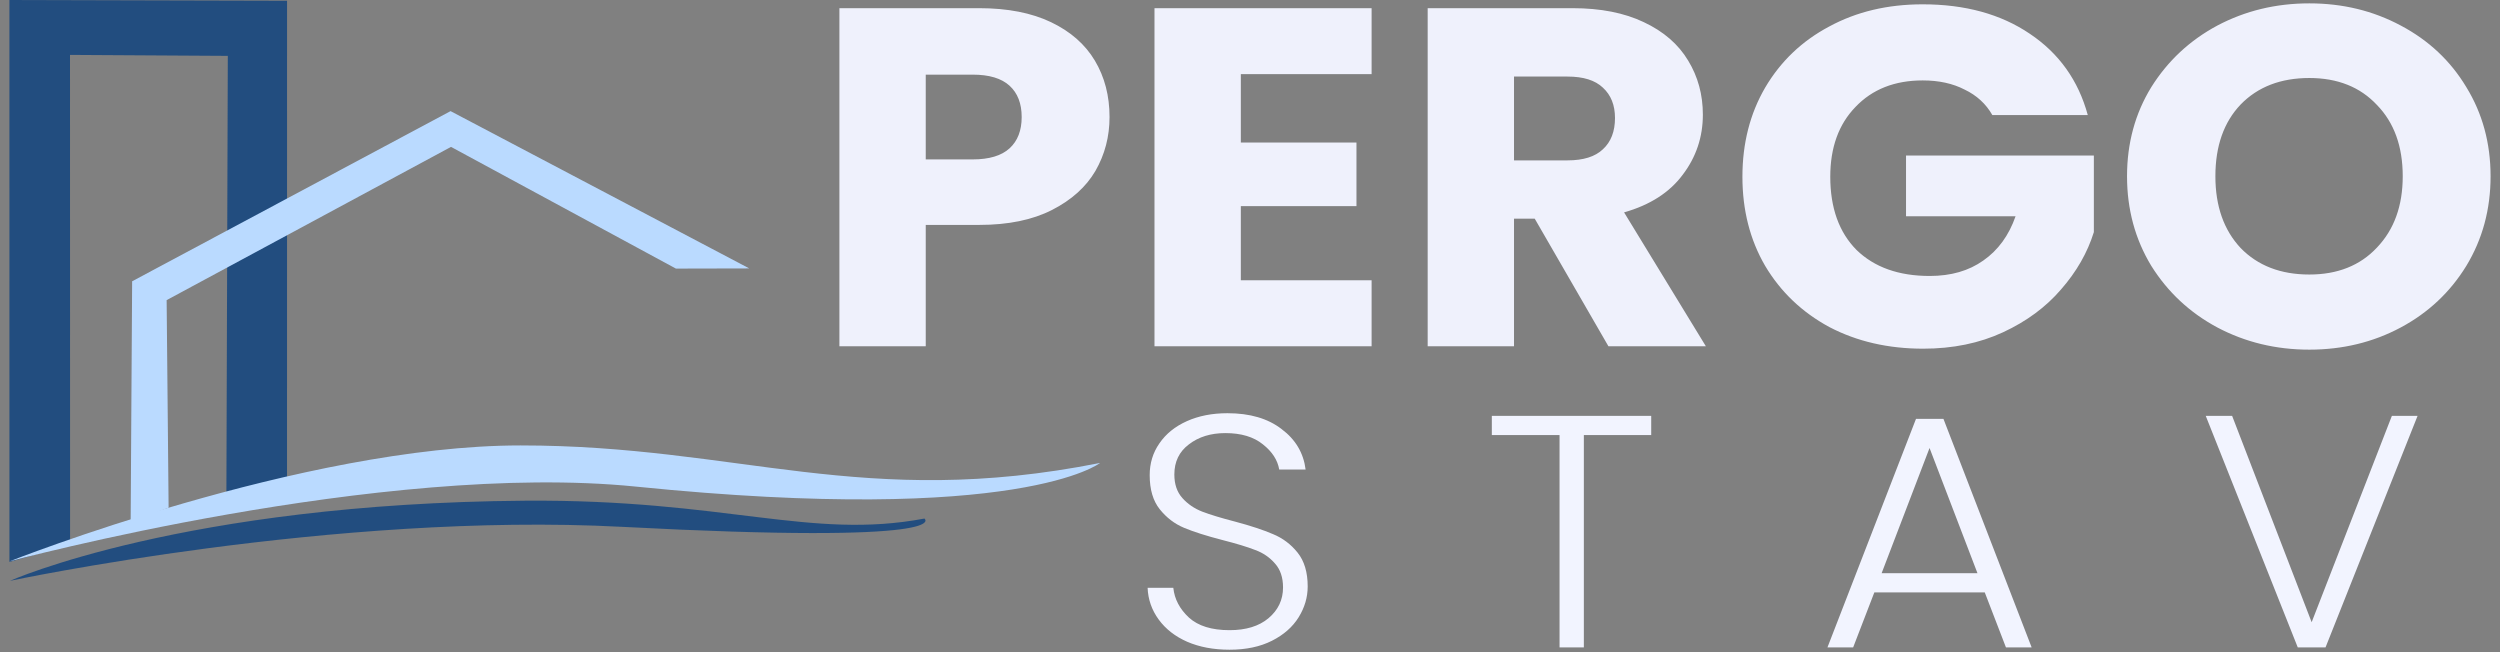 <?xml version="1.0" encoding="UTF-8" standalone="no"?>
<!DOCTYPE svg PUBLIC "-//W3C//DTD SVG 1.1//EN" "http://www.w3.org/Graphics/SVG/1.1/DTD/svg11.dtd">
<!-- Created with Vectornator (http://vectornator.io/) -->
<svg stroke-miterlimit="10" style="fill-rule:nonzero;clip-rule:evenodd;stroke-linecap:round;stroke-linejoin:round;" version="1.1" viewBox="0 0 1080 281.846" xml:space="preserve" xmlns="http://www.w3.org/2000/svg" xmlns:xlink="http://www.w3.org/1999/xlink">
<rect x="0" y="0" width="1080" height="281.846" fill="#808080" stroke="none"/>
<defs/>
<clipPath id="ArtboardFrame">
<rect height="281.846" width="1080" x="0" y="0"/>
</clipPath>
<g clip-path="url(#ArtboardFrame)" id="0184bebb-2018-4bac-9767-8a4d5d1015c3">
<path d="M0 0L1080 0L1080 0L1080 1080L1080 1080L0 1080L0 1080L0 0L0 0Z" fill="#ffffff" fill-rule="nonzero" opacity="0" stroke="none"/>
</g>
<g id="Untitled">
<g opacity="1">
<path d="M4.076 242.753L4.066 0L124.008 0.324L123.992 215.45L97.796 214.913L98.413 24.138L30.24 23.717L30.276 235.199L4.076 242.753Z" fill="#224d7f" fill-rule="nonzero" opacity="1" stroke="none"/>
<path d="M56.442 225.398L57.083 121.513L194.64 48.002L323.681 115.96L291.993 116.033L194.833 63.454L71.987 129.658L72.84 219.314L56.442 225.398Z" fill="#badaff" fill-rule="nonzero" opacity="1" stroke="none"/>
<path d="M4.066 242.521C4.066 242.521 130.747 192.426 224.906 192.426C319.064 192.426 372.946 220.342 475.237 199.99C475.237 199.99 441.279 227.088 274.705 210.211C165.411 199.137 4.066 242.521 4.066 242.521Z" fill="#badaff" fill-rule="nonzero" opacity="1" stroke="none"/>
<path d="M4.295 250.93C4.295 250.93 79.285 217.441 226.777 216.301C313.636 215.632 350.07 233.297 399.345 224.017C399.345 224.017 414.758 235.292 268.595 227.586C144.779 221.057 4.295 250.93 4.295 250.93Z" fill="#224d7f" fill-rule="nonzero" opacity="1" stroke="none"/>
<path d="M531.169 280.675C524.269 280.675 518.169 279.531 512.868 277.241C507.668 274.952 503.567 271.756 500.567 267.654C497.567 263.552 495.967 258.973 495.767 253.917L506.868 253.917C507.368 258.783 509.618 263.075 513.619 266.795C517.618 270.421 523.469 272.233 531.169 272.233C538.271 272.233 543.871 270.516 547.972 267.082C552.172 263.552 554.271 259.116 554.271 253.774C554.271 249.482 553.121 246.048 550.822 243.472C548.521 240.801 545.671 238.846 542.27 237.606C538.871 236.27 534.171 234.839 528.17 233.313C521.169 231.5 515.618 229.735 511.518 228.019C507.417 226.302 503.917 223.63 501.017 220.006C498.116 216.381 496.668 211.467 496.668 205.267C496.668 200.117 498.067 195.538 500.867 191.53C503.668 187.428 507.618 184.233 512.718 181.944C517.819 179.655 523.67 178.509 530.27 178.509C539.971 178.509 547.771 180.799 553.672 185.378C559.673 189.861 563.123 195.681 564.023 202.834L552.622 202.834C551.921 198.733 549.571 195.108 545.571 191.96C541.571 188.717 536.171 187.096 529.369 187.096C523.069 187.096 517.819 188.717 513.619 191.96C509.418 195.108 507.318 199.448 507.318 204.981C507.318 209.179 508.468 212.565 510.769 215.141C513.069 217.716 515.918 219.672 519.319 221.007C522.819 222.343 527.519 223.773 533.42 225.3C540.22 227.112 545.721 228.925 549.922 230.737C554.122 232.454 557.672 235.126 560.573 238.75C563.473 242.374 564.923 247.24 564.923 253.345C564.923 258.019 563.622 262.455 561.022 266.652C558.422 270.849 554.572 274.236 549.472 276.812C544.372 279.388 538.271 280.675 531.169 280.675ZM713.323 179.655L713.323 187.953L684.223 187.953L684.223 279.673L673.722 279.673L673.722 187.953L644.469 187.953L644.469 179.655L713.323 179.655ZM857.417 255.921L809.713 255.921L800.561 279.673L789.46 279.673L827.714 180.942L839.565 180.942L877.668 279.673L866.567 279.673L857.417 255.921ZM854.266 247.622L833.564 193.534L812.862 247.622L854.266 247.622ZM1044.39 179.655L1004.63 279.673L992.632 279.673L952.879 179.655L964.28 179.655L998.632 268.798L1033.29 179.655L1044.39 179.655Z" fill="#f2f4ff" fill-rule="nonzero" opacity="1" stroke="none"/>
<path d="M479.321 50.554C479.321 59.016 477.285 66.784 473.213 73.857C469.142 80.793 462.888 86.411 454.454 90.711C446.019 95.011 435.549 97.161 423.043 97.161L399.921 97.161L399.921 149.594L362.62 149.594L362.62 3.532L423.043 3.532C435.259 3.532 445.583 5.543 454.017 9.566C462.452 13.588 468.777 19.137 472.995 26.211C477.212 33.285 479.321 41.4 479.321 50.554ZM420.207 68.864C427.332 68.864 432.64 67.269 436.13 64.079C439.621 60.888 441.366 56.38 441.366 50.554C441.366 44.729 439.621 40.221 436.13 37.03C432.64 33.84 427.332 32.245 420.207 32.245L399.921 32.245L399.921 68.864L420.207 68.864ZM536.04 32.037L536.04 61.582L585.992 61.582L585.992 89.046L536.04 89.046L536.04 121.088L592.536 121.088L592.536 149.594L498.739 149.594L498.739 3.532L592.536 3.532L592.536 32.037L536.04 32.037ZM694.843 149.594L662.996 94.456L654.053 94.456L654.053 149.594L616.752 149.594L616.752 3.532L679.356 3.532C691.425 3.532 701.68 5.543 710.114 9.566C718.693 13.588 725.088 19.137 729.309 26.211C733.524 33.146 735.637 40.914 735.637 49.514C735.637 59.224 732.725 67.893 726.909 75.522C721.236 83.151 712.801 88.561 701.604 91.751L736.94 149.594L694.843 149.594ZM654.053 69.281L677.175 69.281C684.01 69.281 689.099 67.685 692.444 64.495C695.934 61.304 697.677 56.796 697.677 50.971C697.677 45.422 695.934 41.053 692.444 37.862C689.099 34.672 684.01 33.077 677.175 33.077L654.053 33.077L654.053 69.281ZM860.7 49.722C857.938 44.867 853.935 41.192 848.698 38.695C843.612 36.059 837.578 34.742 830.596 34.742C818.526 34.742 808.857 38.556 801.588 46.185C794.312 53.675 790.678 63.732 790.678 76.354C790.678 89.809 794.463 100.351 802.018 107.98C809.73 115.47 820.271 119.216 833.65 119.216C842.815 119.216 850.519 116.996 856.772 112.557C863.168 108.119 867.826 101.738 870.73 93.416L823.401 93.416L823.401 67.2L904.545 67.2L904.545 100.282C901.783 109.159 897.05 117.412 890.362 125.042C883.822 132.67 875.455 138.843 865.282 143.559C855.102 148.276 843.612 150.633 830.814 150.633C815.689 150.633 802.167 147.512 790.242 141.27C778.465 134.89 769.227 126.081 762.537 114.846C755.998 103.611 752.725 90.78 752.725 76.354C752.725 61.929 755.998 49.098 762.537 37.862C769.227 26.488 778.465 17.68 790.242 11.438C802.018 5.058 815.471 1.867 830.596 1.867C848.917 1.867 864.335 6.098 876.84 14.559C889.489 23.021 897.856 34.742 901.926 49.722L860.7 49.722ZM997.628 151.049C983.226 151.049 969.99 147.859 957.922 141.479C946.003 135.099 936.477 126.221 929.351 114.846C922.368 103.334 918.877 90.434 918.877 76.146C918.877 61.859 922.368 49.029 929.351 37.654C936.477 26.28 946.003 17.403 957.922 11.022C969.99 4.642 983.226 1.451 997.628 1.451C1012.02 1.451 1025.18 4.642 1037.11 11.022C1049.18 17.403 1058.63 26.28 1065.46 37.654C1072.44 49.029 1075.93 61.859 1075.93 76.146C1075.93 90.434 1072.44 103.334 1065.46 114.846C1058.48 126.221 1049.03 135.099 1037.11 141.479C1025.18 147.859 1012.02 151.049 997.628 151.049ZM997.628 118.592C1009.84 118.592 1019.58 114.708 1026.85 106.939C1034.27 99.172 1037.98 88.908 1037.98 76.146C1037.98 63.246 1034.27 52.982 1026.85 45.353C1019.58 37.585 1009.84 33.701 997.628 33.701C985.264 33.701 975.378 37.516 967.959 45.145C960.69 52.774 957.049 63.108 957.049 76.146C957.049 89.046 960.69 99.38 967.959 107.148C975.378 114.776 985.264 118.592 997.628 118.592Z" fill="#f2f4ff" fill-rule="nonzero" opacity="0.97" stroke="none"/>
</g>
</g>
</svg>
